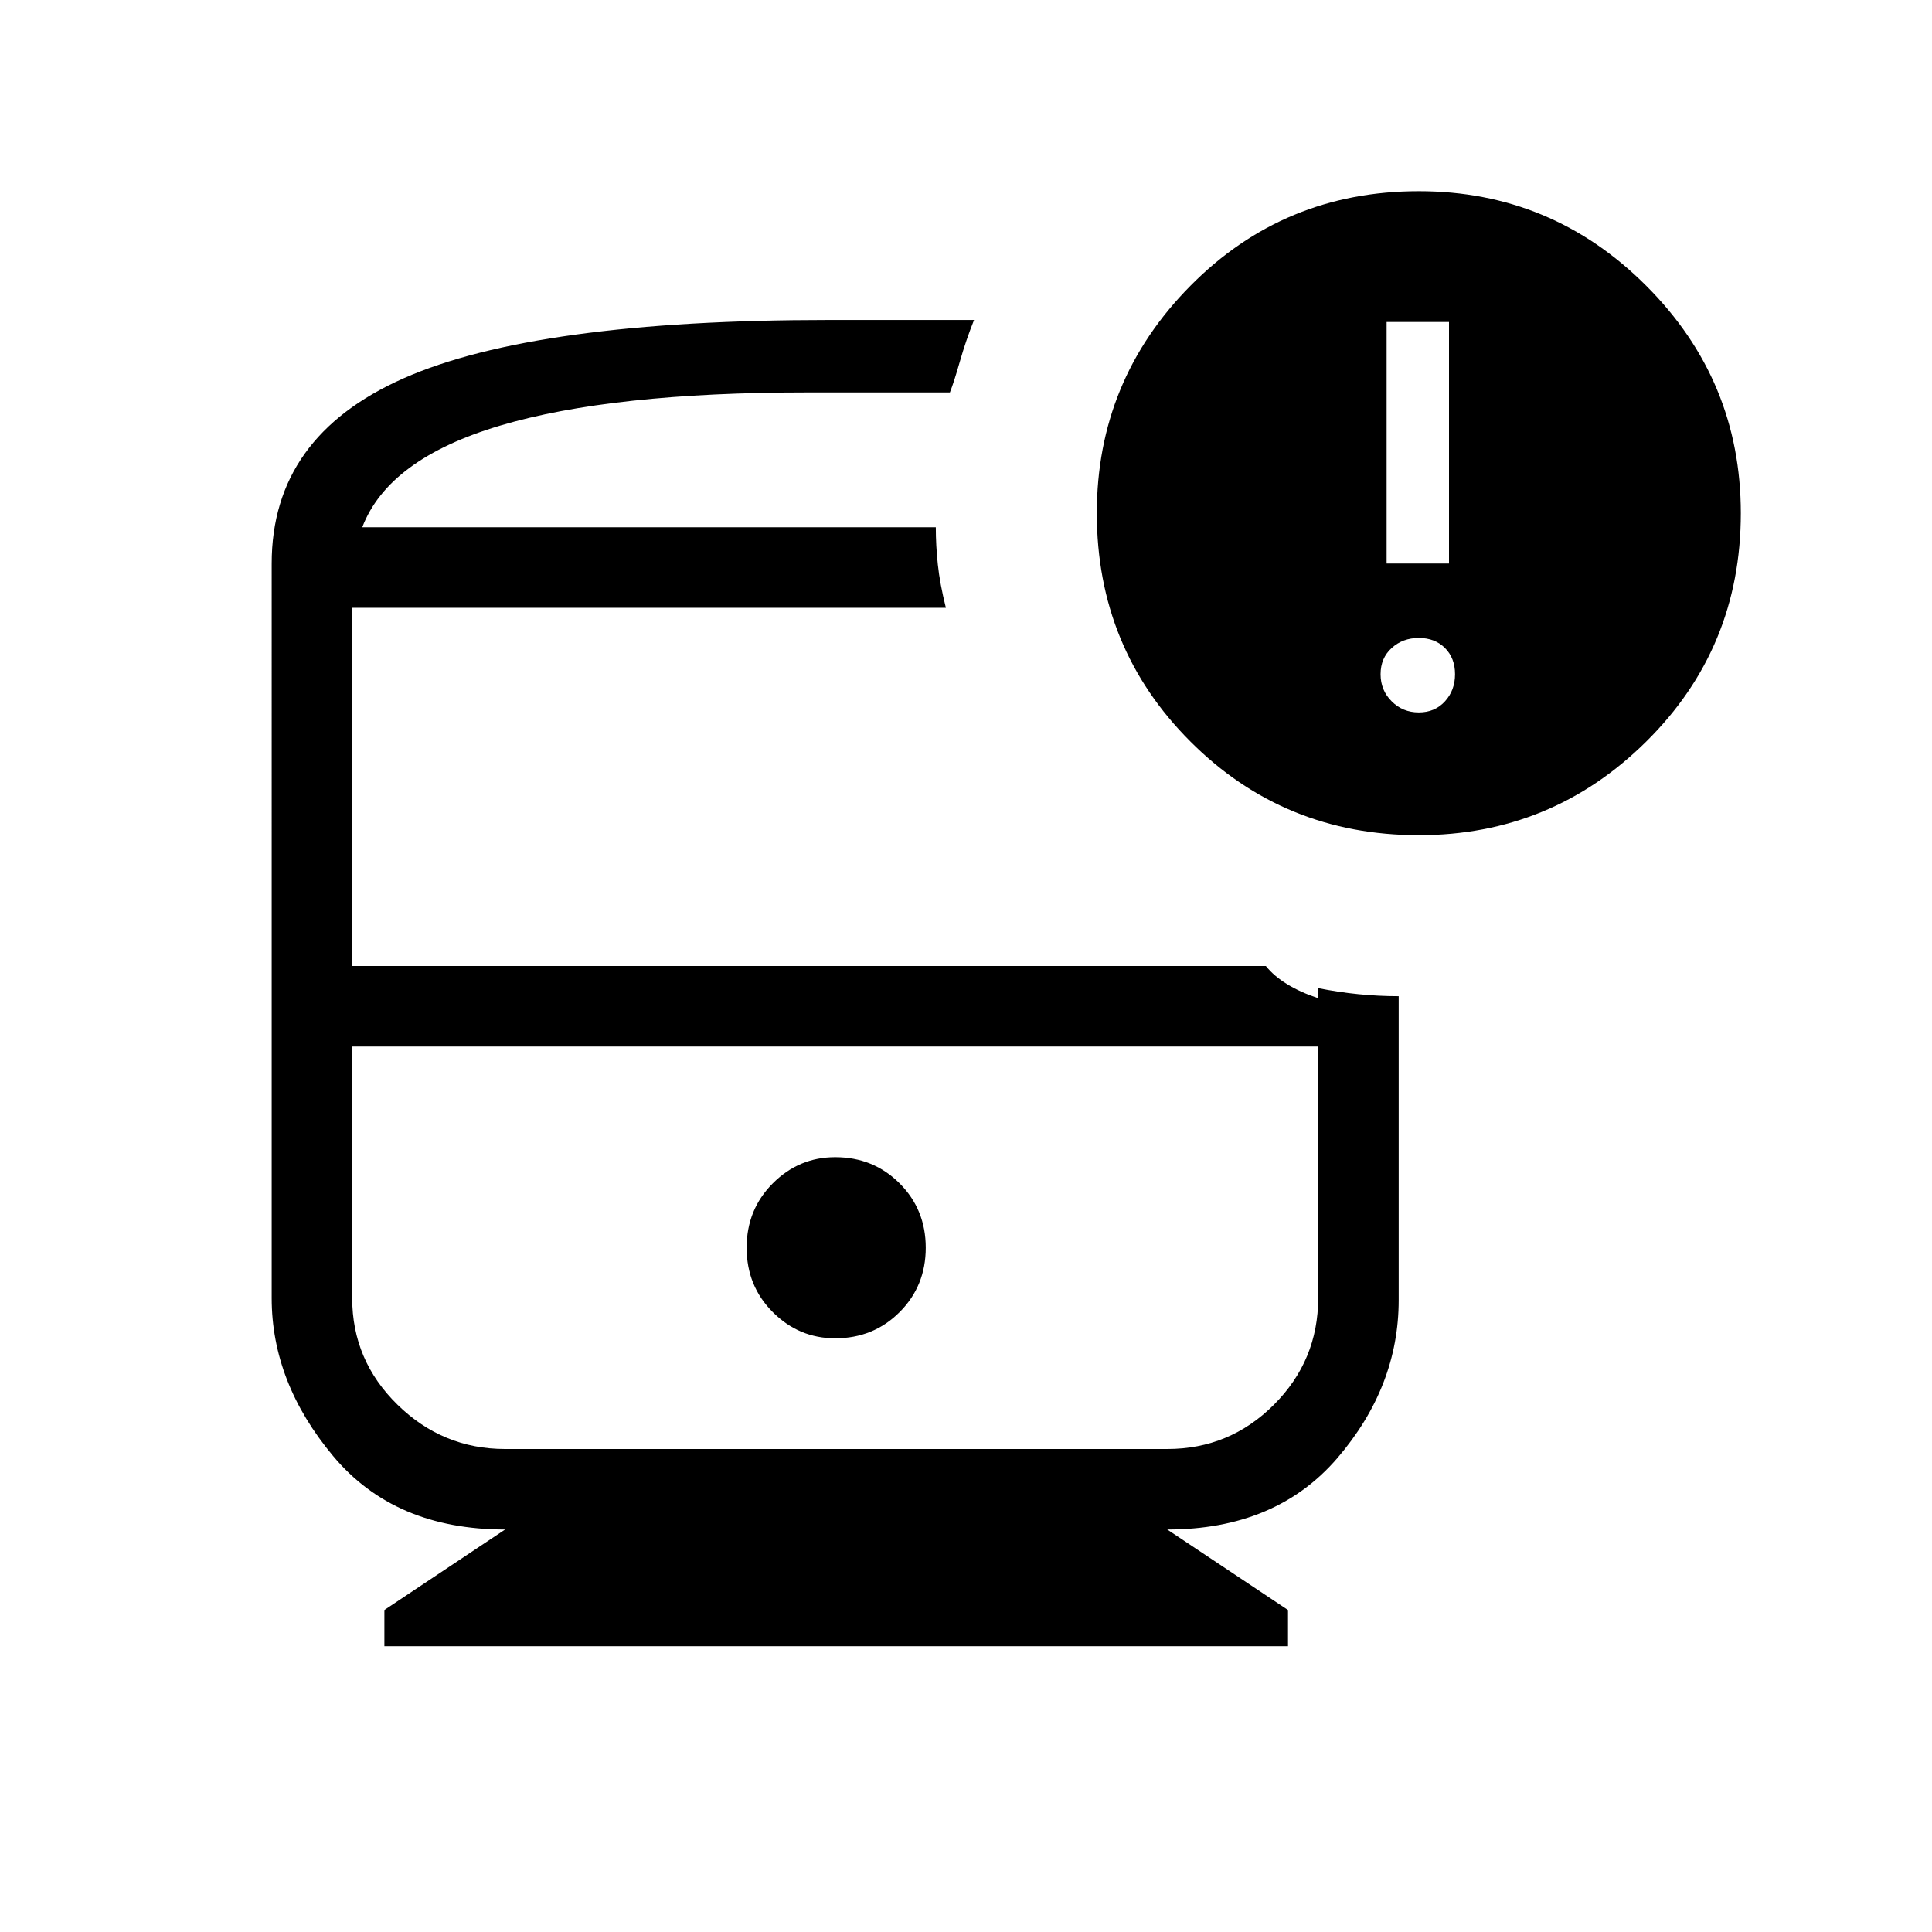 <svg xmlns="http://www.w3.org/2000/svg" height="24" width="24"><path d="M10.375 16.625q.475 0 .8-.325.325-.325.325-.8 0-.475-.325-.8-.325-.325-.8-.325-.45 0-.775.325t-.325.8q0 .475.325.8.325.325.775.325Zm-5.6 3.825V20l1.5-1q-1.375 0-2.137-.913-.763-.912-.763-1.962V7q0-1.575 1.638-2.3 1.637-.725 5.287-.725H12.1q-.1.25-.175.512-.075.263-.125.388h-1.775q-2.425 0-3.812.412Q4.825 5.7 4.5 6.55h7.125q0 .225.025.462.025.238.1.538H4.375V12h11.35q.1.125.263.225.162.1.387.175v.6h-12v3.125q0 .775.563 1.325.562.55 1.337.55H14.5q.775 0 1.325-.55.55-.55.55-1.325v-3.85q.25.05.5.075.25.025.5.025v3.775q0 1.075-.762 1.963Q15.85 19 14.5 19l1.5 1v.45Zm12.85-10.075q-1.675 0-2.837-1.163-1.163-1.162-1.163-2.837 0-1.65 1.163-2.825 1.162-1.175 2.837-1.175 1.65 0 2.825 1.175 1.175 1.175 1.175 2.825 0 1.675-1.175 2.837-1.175 1.163-2.825 1.163ZM17.225 7H18V4h-.775Zm.4 1.85q.2 0 .325-.138.125-.137.125-.337t-.125-.325q-.125-.125-.325-.125t-.337.125q-.138.125-.138.325t.138.337q.137.138.337.138ZM14.5 13H4.375h12H14.5Zm-10-6.45H11.625Z"/></svg>